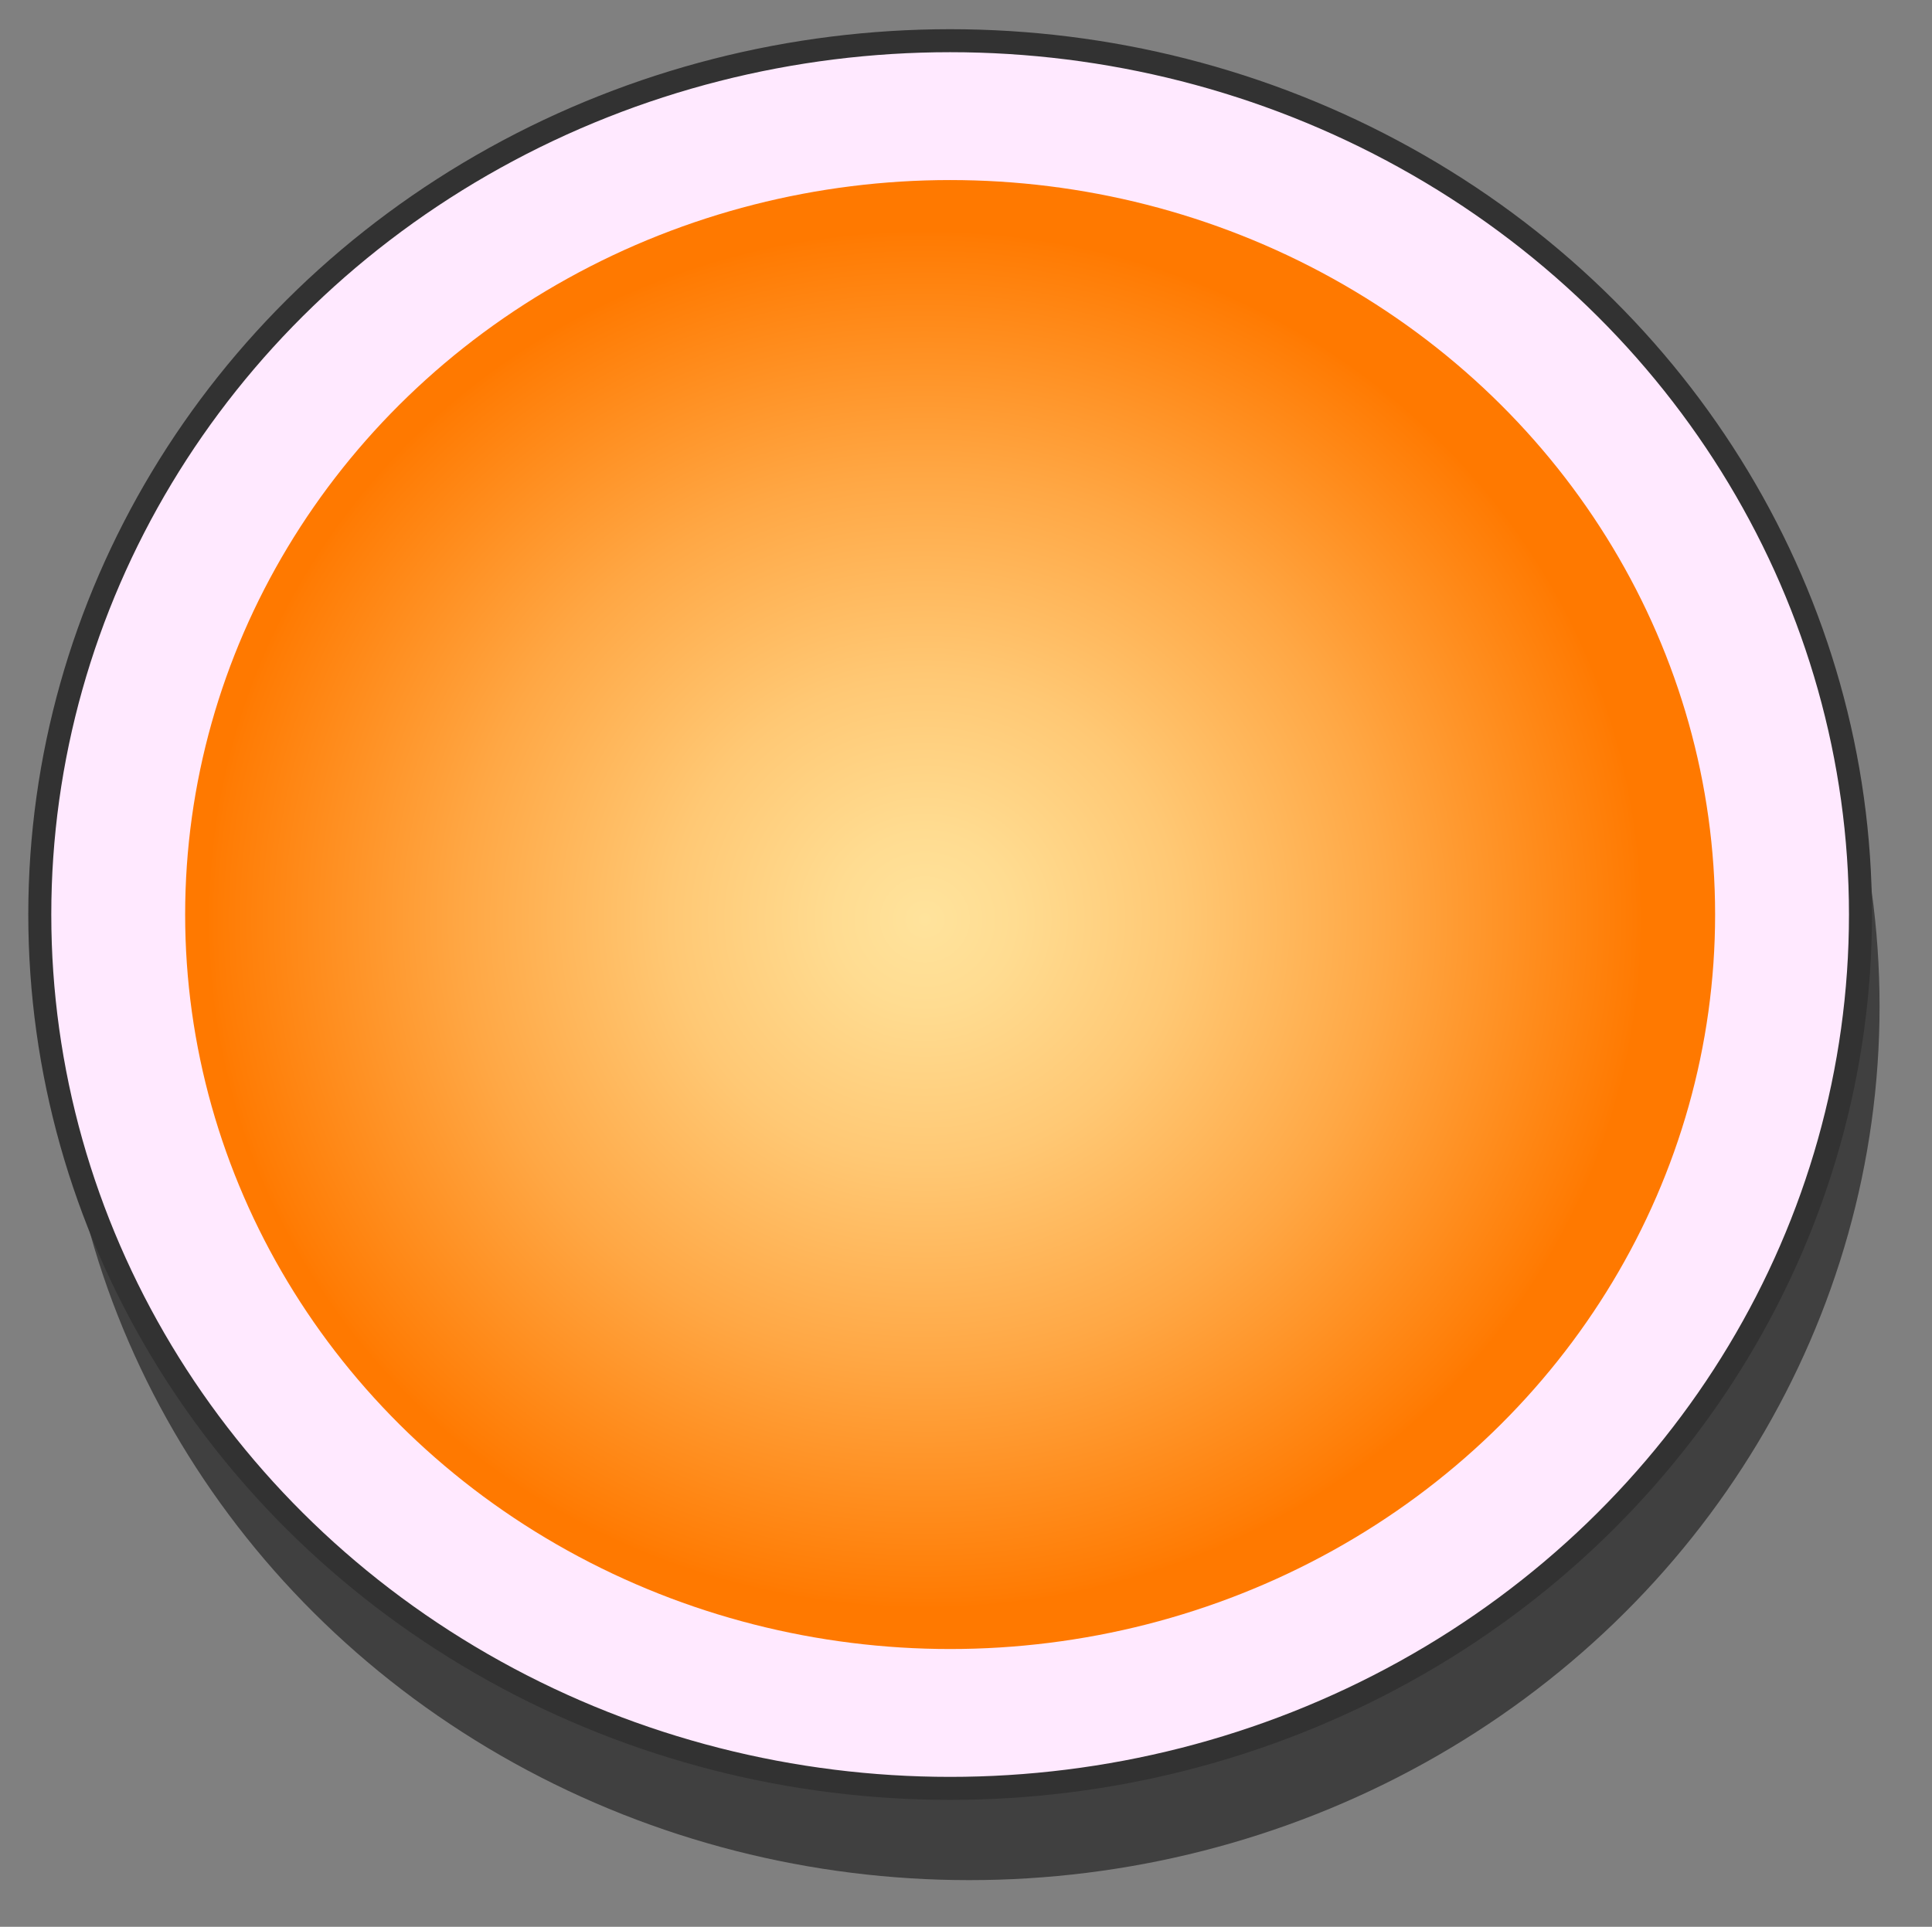 <svg id="Layer_1" data-name="Layer 1" xmlns="http://www.w3.org/2000/svg" xmlns:xlink="http://www.w3.org/1999/xlink" width="84" height="83.79" viewBox="0 0 84 83.79">
  <rect x="0" y="0" width="84" height="83.79" fill="#808080" stroke="none"/>
  <defs>
    <style>
      .cls-1 {
        opacity: 0.5;
      }

      .cls-2 {
        fill: #ffe9ff;
        stroke: #323232;
        stroke-miterlimit: 10;
      }

      .cls-3 {
        fill: url(#radial-gradient);
      }
    </style>
    <radialGradient id="radial-gradient" cx="392.98" cy="-88.1" r="25.79" gradientTransform="translate(-454.94 146.58) scale(1.26 1.21)" gradientUnits="userSpaceOnUse">
      <stop offset="0" stop-color="#ffe39c"/>
      <stop offset="0.12" stop-color="#ffdc91"/>
      <stop offset="0.34" stop-color="#ffc874"/>
      <stop offset="0.62" stop-color="#ffa744"/>
      <stop offset="0.95" stop-color="#ff7b03"/>
      <stop offset="0.96" stop-color="#ff7900"/>
    </radialGradient>
  </defs>
  <g>
    <ellipse class="cls-1" cx="42.14" cy="43.76" rx="39.58" ry="38"/>
    <ellipse class="cls-2" cx="41.31" cy="39.77" rx="39.58" ry="38"/>
    <ellipse class="cls-3" cx="41.31" cy="39.77" rx="33.26" ry="31.94"/>
  </g>
</svg>
